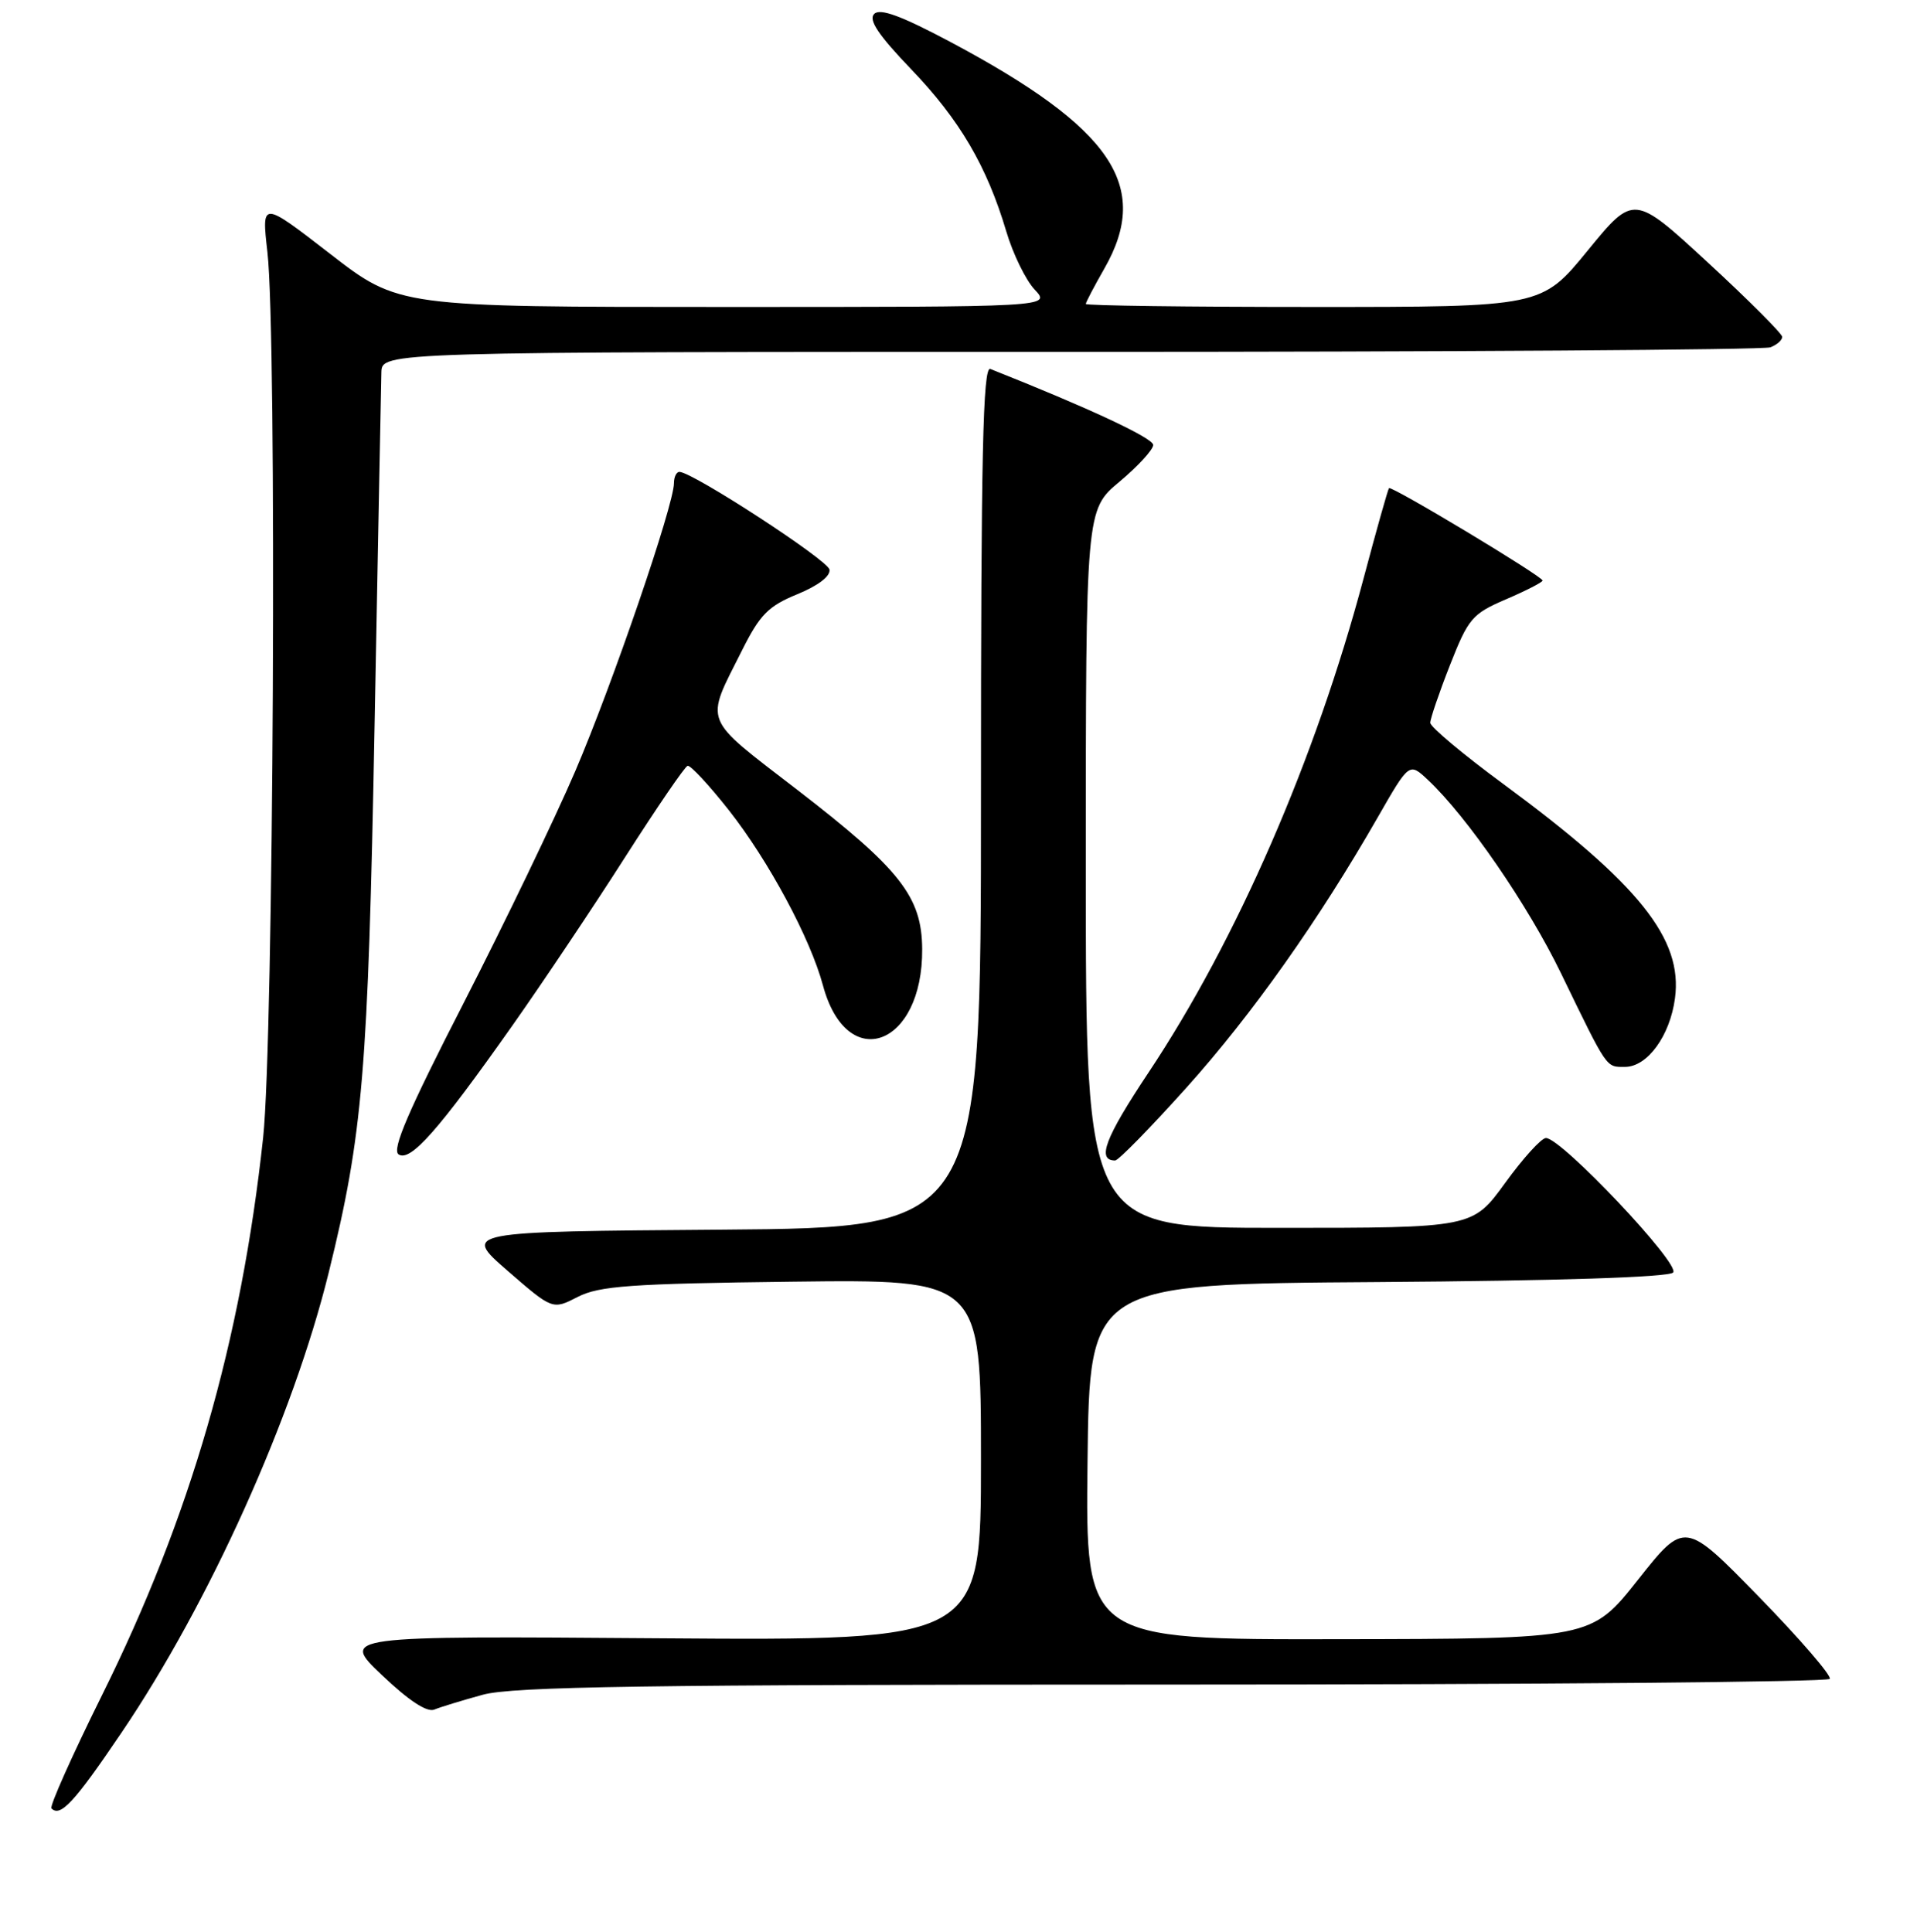<?xml version="1.0" encoding="UTF-8" standalone="no"?>
<!DOCTYPE svg PUBLIC "-//W3C//DTD SVG 1.1//EN" "http://www.w3.org/Graphics/SVG/1.1/DTD/svg11.dtd" >
<svg xmlns="http://www.w3.org/2000/svg" xmlns:xlink="http://www.w3.org/1999/xlink" version="1.1" viewBox="0 0 256 258">
 <g >
 <path fill="currentColor"
d=" M 16.22 231.43 C 27.94 214.13 39.14 189.27 43.89 170.00 C 48.46 151.47 49.15 143.24 50.02 97.00 C 50.48 72.52 50.89 51.26 50.93 49.75 C 51.00 47.00 51.00 47.00 142.92 47.00 C 193.47 47.00 235.55 46.73 236.42 46.39 C 237.29 46.06 238.00 45.43 238.00 45.00 C 238.00 44.57 233.54 40.11 228.09 35.08 C 218.18 25.94 218.18 25.94 212.02 33.47 C 205.87 41.00 205.87 41.00 175.44 41.00 C 158.70 41.00 145.00 40.82 145.00 40.60 C 145.00 40.38 146.12 38.25 147.49 35.85 C 153.77 24.86 148.51 17.11 126.97 5.63 C 120.35 2.11 117.53 1.07 116.74 1.86 C 115.94 2.66 117.31 4.69 121.69 9.26 C 128.16 16.00 131.80 22.21 134.39 30.94 C 135.28 33.93 136.98 37.42 138.18 38.69 C 140.35 41.00 140.35 41.00 96.80 41.00 C 53.25 41.00 53.25 41.00 44.09 33.91 C 34.93 26.82 34.93 26.82 35.71 33.66 C 37.00 44.85 36.54 138.93 35.14 151.94 C 32.20 179.18 25.42 202.65 13.61 226.44 C 9.63 234.47 6.60 241.26 6.87 241.54 C 8.07 242.74 9.90 240.77 16.22 231.43 Z  M 64.47 226.36 C 68.48 225.26 86.24 225.00 156.66 225.00 C 204.63 225.00 244.09 224.66 244.35 224.24 C 244.61 223.82 240.36 218.89 234.90 213.29 C 224.98 203.12 224.98 203.12 218.74 211.00 C 212.50 218.89 212.50 218.89 178.73 218.94 C 144.96 219.00 144.96 219.00 145.23 195.25 C 145.50 171.50 145.50 171.50 183.96 171.24 C 207.96 171.07 222.80 170.60 223.43 169.97 C 224.49 168.91 208.52 152.00 206.45 152.00 C 205.84 152.00 203.39 154.70 201.00 158.00 C 196.65 164.00 196.65 164.00 170.83 164.00 C 145.00 164.00 145.00 164.00 145.00 116.05 C 145.00 68.10 145.00 68.10 149.50 64.34 C 151.97 62.27 154.00 60.06 154.00 59.43 C 154.00 58.51 145.32 54.46 132.25 49.28 C 131.26 48.89 131.00 60.71 131.00 106.38 C 131.00 163.97 131.00 163.97 96.38 164.24 C 61.77 164.50 61.77 164.50 67.78 169.73 C 73.79 174.95 73.79 174.95 77.14 173.23 C 80.01 171.75 84.21 171.45 105.75 171.19 C 131.00 170.88 131.00 170.88 131.00 195.00 C 131.00 219.13 131.00 219.13 88.25 218.82 C 45.50 218.50 45.50 218.50 51.00 223.73 C 54.56 227.13 57.03 228.75 58.00 228.34 C 58.83 228.00 61.74 227.11 64.47 226.36 Z  M 68.41 137.00 C 72.48 131.22 79.26 121.10 83.47 114.50 C 87.69 107.90 91.44 102.40 91.82 102.29 C 92.19 102.17 94.67 104.84 97.33 108.21 C 102.65 114.98 108.21 125.33 109.90 131.62 C 113.10 143.50 123.25 139.77 123.15 126.75 C 123.10 119.76 120.23 116.11 106.49 105.51 C 93.65 95.61 94.11 96.78 99.09 86.87 C 101.48 82.09 102.61 80.95 106.47 79.37 C 109.27 78.22 110.93 76.95 110.77 76.07 C 110.53 74.79 92.59 63.11 90.75 63.03 C 90.34 63.01 90.00 63.69 90.00 64.54 C 90.00 67.43 81.77 91.45 76.83 102.98 C 74.12 109.30 67.42 123.22 61.94 133.92 C 54.52 148.39 52.29 153.57 53.23 154.19 C 54.82 155.21 58.52 151.02 68.41 137.00 Z  M 158.46 145.25 C 167.23 135.48 176.13 122.88 183.99 109.16 C 188.19 101.83 188.19 101.83 190.68 104.16 C 195.92 109.08 204.04 120.88 208.46 130.00 C 214.73 142.93 214.44 142.50 217.00 142.50 C 219.99 142.50 223.01 138.36 223.68 133.34 C 224.75 125.40 218.89 118.08 200.83 104.77 C 195.42 100.79 191.00 97.09 191.00 96.54 C 191.00 96.00 192.18 92.53 193.63 88.84 C 196.09 82.58 196.59 81.99 201.13 80.04 C 203.81 78.89 206.00 77.76 206.00 77.54 C 206.00 76.98 185.82 64.84 185.49 65.20 C 185.34 65.37 183.82 70.77 182.11 77.20 C 175.69 101.35 165.17 125.54 153.38 143.25 C 147.57 151.98 146.42 155.00 148.92 155.00 C 149.36 155.00 153.65 150.61 158.46 145.25 Z "/>
</g>
</svg>